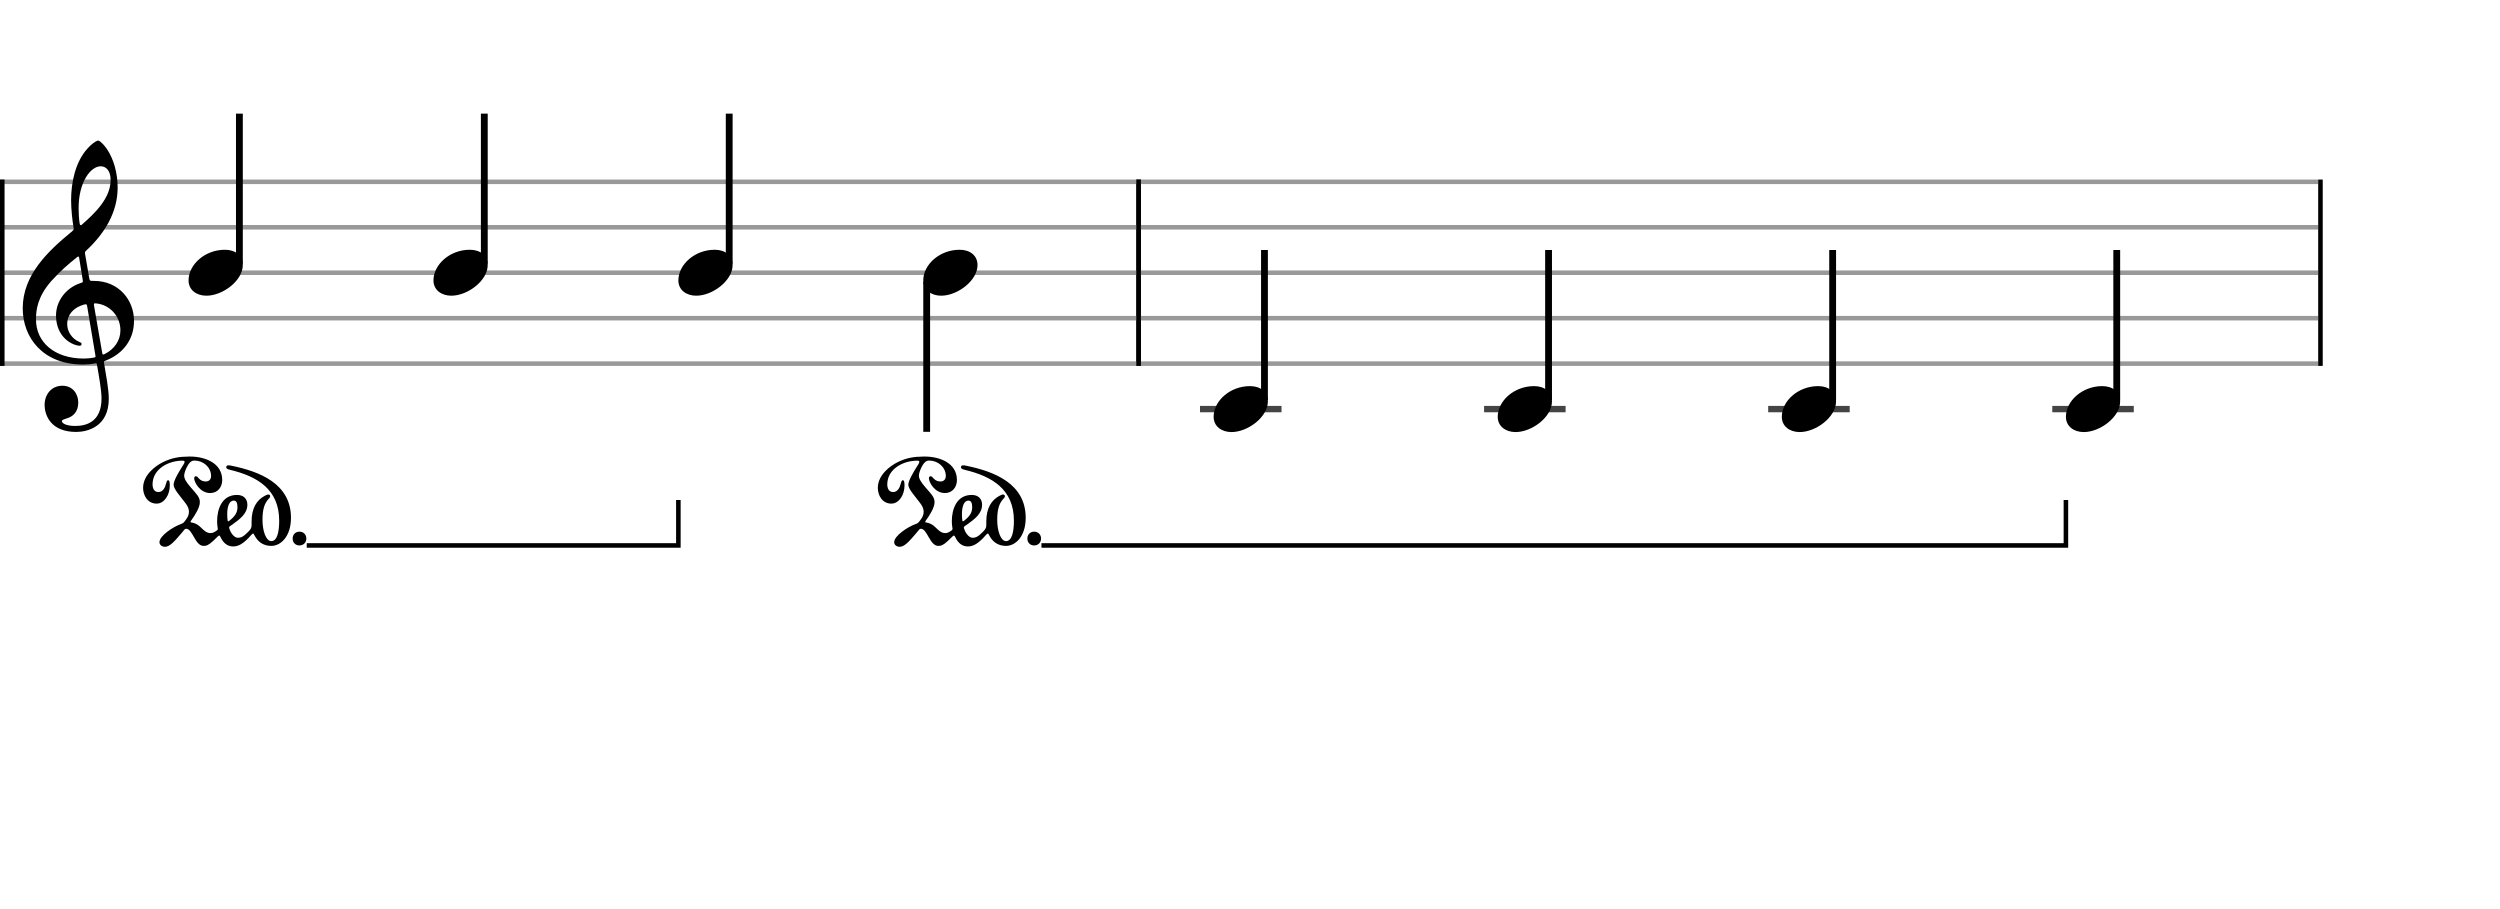 <svg xmlns="http://www.w3.org/2000/svg" stroke-width="0.3" stroke-dasharray="none" fill="black" stroke="black" font-family="Arial, sans-serif" font-size="10pt" font-weight="normal" font-style="normal" width="550" height="200" viewBox="0 0 550 200" style="width: 550px; height: 200px; border: none;"><g class="vf-stave" id="vf-auto27380" stroke-width="1" fill="#999999" stroke="#999999"><path fill="none" d="M0 40L250 40"/><path fill="none" d="M0 50L250 50"/><path fill="none" d="M0 60L250 60"/><path fill="none" d="M0 70L250 70"/><path fill="none" d="M0 80L250 80"/></g><g class="vf-stavebarline" id="vf-auto27381"><rect y="39.5" width="1" height="41" stroke="none"/></g><g class="vf-stavebarline" id="vf-auto27382"><rect x="250" y="39.5" width="1" height="41" stroke="none"/></g><g class="vf-clef" id="vf-auto27383"><path stroke="none" d="M18.711 55.844C18.66 55.413,18.711 55.388,18.939 55.16C22.893 51.485,25.883 46.847,25.883 41.246C25.883 38.078,24.996 34.935,23.501 32.756C22.944 31.945,22.006 30.931,21.6 30.931C21.093 30.931,19.953 31.869,19.243 32.68C16.532 35.67,15.644 40.232,15.644 44.034C15.644 46.138,15.923 48.52,16.177 50.015C16.253 50.446,16.278 50.522,15.847 50.902C10.576 55.236,5 60.457,5 67.832C5 74.168,9.334 80.2,18.28 80.2C19.117 80.2,20.08 80.124,20.815 79.972C21.195 79.896,21.271 79.87,21.347 80.301C21.778 82.76,22.335 85.928,22.335 87.651C22.335 93.049,18.686 93.708,16.532 93.708C14.555 93.708,13.617 93.125,13.617 92.644C13.617 92.39,13.946 92.289,14.783 92.01C15.923 91.681,17.216 90.718,17.216 88.589C17.216 86.587,15.949 84.863,13.718 84.863C11.285 84.863,9.815 86.815,9.815 89.07C9.815 91.427,11.235 95.026,16.76 95.026C19.193 95.026,23.932 93.911,23.932 87.727C23.932 85.623,23.273 82.177,22.893 79.896C22.817 79.465,22.842 79.516,23.349 79.287C27.049 77.818,29.482 74.726,29.482 70.594C29.482 65.931,26.061 61.8,20.688 61.8C19.75 61.8,19.75 61.8,19.623 61.141M22.158 36.583C23.349 36.583,24.337 37.571,24.337 39.573C24.337 43.628,20.865 46.923,18.001 49.432C17.748 49.66,17.596 49.61,17.52 49.128C17.368 48.19,17.292 46.949,17.292 45.783C17.292 40.08,19.928 36.583,22.158 36.583M18.179 61.445C18.28 62.13,18.28 62.104,17.621 62.307C14.428 63.397,12.324 66.286,12.324 69.403C12.324 72.673,14.048 75.004,16.532 75.866C16.836 75.967,17.266 76.069,17.52 76.069C17.799 76.069,17.951 75.891,17.951 75.663C17.951 75.41,17.672 75.308,17.419 75.207C15.873 74.548,14.783 72.977,14.783 71.304C14.783 69.201,16.202 67.655,18.432 67.021C19.015 66.869,19.091 66.92,19.167 67.325L20.992 78.198C21.068 78.603,21.017 78.603,20.485 78.705C19.902 78.806,19.167 78.882,18.432 78.882C12.046 78.882,7.915 75.334,7.915 70.265C7.915 68.111,8.295 65.222,11.311 61.8C13.516 59.367,15.188 57.999,16.886 56.63C17.266 56.326,17.343 56.377,17.419 56.757M20.688 67.249C20.612 66.793,20.663 66.692,21.093 66.742C24.059 66.996,26.492 69.479,26.492 72.673C26.492 74.979,25.098 76.829,23.07 77.868C22.639 78.071,22.563 78.071,22.487 77.64"/></g><g class="vf-stave" id="vf-auto27405" stroke-width="1" fill="#999999" stroke="#999999"><path fill="none" d="M250 40L510 40"/><path fill="none" d="M250 50L510 50"/><path fill="none" d="M250 60L510 60"/><path fill="none" d="M250 70L510 70"/><path fill="none" d="M250 80L510 80"/></g><g class="vf-stavebarline" id="vf-auto27406"><rect x="250" y="39.5" width="1" height="41" stroke="none"/></g><g class="vf-stavebarline" id="vf-auto27407"><rect x="510" y="39.5" width="1" height="41" stroke="none"/></g><g class="vf-stavenote" id="vf-auto27384"><g class="vf-stem" id="vf-auto27385" pointer-events="bounding-box"><path stroke-width="1.5" fill="none" d="M52.666 58L52.666 25"/></g><g class="vf-notehead" id="vf-auto27388" pointer-events="bounding-box"><path stroke="none" d="M45.414 65.054C49.008 65.054,53.416 61.741,53.416 58.315C53.416 56.237,51.788 54.946,49.485 54.946C45.048 54.946,41.482 58.231,41.482 61.685C41.482 63.791,43.223 65.054,45.414 65.054"/></g></g><g class="vf-stavenote" id="vf-auto27389"><g class="vf-stem" id="vf-auto27390" pointer-events="bounding-box"><path stroke-width="1.5" fill="none" d="M106.546 58L106.546 25"/></g><g class="vf-notehead" id="vf-auto27393" pointer-events="bounding-box"><path stroke="none" d="M99.293 65.054C102.887 65.054,107.296 61.741,107.296 58.315C107.296 56.237,105.667 54.946,103.365 54.946C98.928 54.946,95.362 58.231,95.362 61.685C95.362 63.791,97.103 65.054,99.293 65.054"/></g></g><g class="vf-stavenote" id="vf-auto27394"><g class="vf-stem" id="vf-auto27395" pointer-events="bounding-box"><path stroke-width="1.5" fill="none" d="M160.425 58L160.425 25"/></g><g class="vf-notehead" id="vf-auto27398" pointer-events="bounding-box"><path stroke="none" d="M153.172 65.054C156.767 65.054,161.175 61.741,161.175 58.315C161.175 56.237,159.547 54.946,157.244 54.946C152.807 54.946,149.241 58.231,149.241 61.685C149.241 63.791,150.982 65.054,153.172 65.054"/></g></g><g class="vf-stavenote" id="vf-auto27399"><g class="vf-stem" id="vf-auto27400" pointer-events="bounding-box"><path stroke-width="1.5" fill="none" d="M203.871 62L203.871 95"/></g><g class="vf-notehead" id="vf-auto27403" pointer-events="bounding-box"><path stroke="none" d="M207.052 65.054C210.646 65.054,215.055 61.741,215.055 58.315C215.055 56.237,213.426 54.946,211.123 54.946C206.687 54.946,203.121 58.231,203.121 61.685C203.121 63.791,204.862 65.054,207.052 65.054"/></g></g><g class="vf-stavenote" id="vf-auto27408"><path stroke-width="1.4" fill="none" stroke="#444" d="M264 90L281.934 90"/><g class="vf-stem" id="vf-auto27409" pointer-events="bounding-box"><path stroke-width="1.5" fill="none" d="M278.184 88L278.184 55"/></g><g class="vf-notehead" id="vf-auto27412" pointer-events="bounding-box"><path stroke="none" d="M270.931 95.054C274.525 95.054,278.934 91.741,278.934 88.315C278.934 86.237,277.305 84.946,275.003 84.946C270.566 84.946,267 88.231,267 91.685C267 93.791,268.741 95.054,270.931 95.054"/></g></g><g class="vf-stavenote" id="vf-auto27413"><path stroke-width="1.4" fill="none" stroke="#444" d="M326.5 90L344.434 90"/><g class="vf-stem" id="vf-auto27414" pointer-events="bounding-box"><path stroke-width="1.5" fill="none" d="M340.684 88L340.684 55"/></g><g class="vf-notehead" id="vf-auto27417" pointer-events="bounding-box"><path stroke="none" d="M333.431 95.054C337.025 95.054,341.434 91.741,341.434 88.315C341.434 86.237,339.805 84.946,337.503 84.946C333.066 84.946,329.5 88.231,329.5 91.685C329.5 93.791,331.241 95.054,333.431 95.054"/></g></g><g class="vf-stavenote" id="vf-auto27418"><path stroke-width="1.4" fill="none" stroke="#444" d="M389 90L406.934 90"/><g class="vf-stem" id="vf-auto27419" pointer-events="bounding-box"><path stroke-width="1.5" fill="none" d="M403.184 88L403.184 55"/></g><g class="vf-notehead" id="vf-auto27422" pointer-events="bounding-box"><path stroke="none" d="M395.931 95.054C399.525 95.054,403.934 91.741,403.934 88.315C403.934 86.237,402.305 84.946,400.003 84.946C395.566 84.946,392 88.231,392 91.685C392 93.791,393.741 95.054,395.931 95.054"/></g></g><g class="vf-stavenote" id="vf-auto27423"><path stroke-width="1.4" fill="none" stroke="#444" d="M451.5 90L469.434 90"/><g class="vf-stem" id="vf-auto27424" pointer-events="bounding-box"><path stroke-width="1.5" fill="none" d="M465.684 88L465.684 55"/></g><g class="vf-notehead" id="vf-auto27427" pointer-events="bounding-box"><path stroke="none" d="M458.431 95.054C462.025 95.054,466.434 91.741,466.434 88.315C466.434 86.237,464.805 84.946,462.503 84.946C458.066 84.946,454.5 88.231,454.5 91.685C454.5 93.791,456.241 95.054,458.431 95.054"/></g></g><path stroke-width="1" stroke="none" d="M41.593 100.44C39.487 100.465,37.872 100.685,35.864 101.664C34.102 102.546,31.482 104.529,31.482 107.344C31.482 108.886,32.388 110.796,34.469 110.796C36.109 110.796,37.358 108.935,37.358 106.781C37.358 105.826,37.186 105.655,36.99 105.655C36.697 105.655,36.672 105.973,36.476 106.56C36.354 107.099,35.913 108.25,34.861 108.25C33.832 108.25,33.563 107.344,33.563 106.56L33.563 106.438C33.661 103.109,37.113 101.346,40.124 101.346C40.393 101.346,40.613 101.395,40.613 101.591C40.613 101.885,40.295 102.301,40.075 102.668C39.561 103.476,38.19 105.679,38.19 106.634C38.19 107.564,39.634 109.131,40.124 109.816C40.589 110.453,41.568 111.408,41.568 112.558C41.568 113.268,41.348 113.733,40.834 114.419C40.369 115.055,40.32 115.104,39.659 115.349C38.116 115.912,35.081 117.846,35.081 119.29C35.081 119.902,35.668 120.294,36.28 120.294C37.333 120.294,38.312 119.192,39.879 117.356L40.369 116.769C40.54 116.548,40.687 116.328,40.956 116.328C42.376 116.328,42.914 120.098,44.775 120.098C45.362 120.098,45.828 120,46.929 118.972L47.835 118.091C47.982 117.944,48.129 117.821,48.251 117.821C48.325 117.821,48.374 117.895,48.52 118.164C49.034 119.29,49.916 120.22,51.287 120.22C52.388 120.22,53.367 119.682,54.64 118.384C55.252 117.748,55.497 117.381,55.669 117.381C55.815 117.381,55.864 117.576,56.011 117.821C56.697 119.119,57.847 120.098,59.683 120.098C61.789 120.098,64.016 117.993,64.016 113.929C64.016 106.389,57.113 103.721,50.87 102.448C50.699 102.399,50.454 102.374,50.234 102.374C49.891 102.374,49.769 102.595,49.769 102.791C49.769 103.035,49.989 103.231,50.577 103.354C56.648 104.798,61.421 107.662,61.421 114.565C61.421 117.013,60.981 119.045,59.683 119.045C58.508 119.045,57.749 116.769,57.749 114.394C57.749 112.313,58.068 110.771,59.194 109.645C59.39 109.425,59.438 109.327,59.438 109.18C59.438 108.96,59.292 108.788,59.047 108.788C58.875 108.788,58.631 108.862,58.239 109.082C56.501 110.012,55.35 111.75,55.35 114.712L55.35 115.349C55.35 116.083,55.277 116.328,54.567 117.038C53.49 118.14,52.951 118.311,52.339 118.311C51.458 118.311,50.724 117.136,50.479 116.377C50.454 116.23,50.405 116.132,50.405 116.01C50.405 115.912,50.479 115.838,50.724 115.667L51.091 115.422C52.706 114.247,54.42 113.048,54.42 111.04C54.42 109.669,53.514 108.886,52.143 108.886C48.888 108.886,47.762 111.897,47.762 114.688C47.762 115.177,47.81 115.692,47.908 116.255L47.908 116.401C47.908 116.499,47.884 116.573,47.688 116.72C47.125 117.111,46.782 117.283,46.293 117.283C45.485 117.283,44.848 116.695,44.236 116.083C43.649 115.496,43.086 115.177,42.523 115.031C42.131 114.933,41.911 114.957,41.911 114.81C41.911 114.712,41.984 114.614,42.156 114.37C42.841 113.415,43.967 111.677,43.967 110.477C43.967 109.351,43.233 108.69,41.984 107.246C40.956 106.046,40.515 105.336,40.515 104.602C40.515 104.137,40.883 103.084,41.323 102.374C41.886 101.42,42.4 101.322,42.792 101.322C44.702 101.322,46.44 102.766,46.44 104.724C46.44 105.508,45.926 105.924,45.289 105.924C44.702 105.924,44.212 105.753,43.747 105.263C43.526 105.043,43.404 104.773,43.086 104.773C42.866 104.773,42.719 104.945,42.719 105.239C42.719 106.046,43.967 108.47,46.244 108.47C47.884 108.47,48.888 107.172,48.888 105.606C48.888 101.836,45.044 100.44,41.813 100.44M51.434 110.135C51.997 110.135,52.241 110.624,52.241 111.603C52.241 112.778,51.654 113.611,50.577 114.468C50.405 114.614,50.283 114.688,50.21 114.688C50.136 114.688,50.063 114.614,50.063 114.419C50.014 114.002,49.989 113.586,49.989 113.097C49.989 111.53,50.381 110.135,51.434 110.135M65.877 116.964C64.995 116.964,64.383 117.601,64.383 118.482C64.383 119.364,64.995 120,65.877 120C66.758 120,67.394 119.364,67.394 118.482C67.394 117.601,66.758 116.964,65.877 116.964"/><path stroke-width="1" fill="none" d="M67.482 120L149.241 120L149.241 110"/><path stroke-width="1" stroke="none" d="M203.231 100.44C201.126 100.465,199.51 100.685,197.502 101.664C195.74 102.546,193.121 104.529,193.121 107.344C193.121 108.886,194.026 110.796,196.107 110.796C197.747 110.796,198.996 108.935,198.996 106.781C198.996 105.826,198.824 105.655,198.629 105.655C198.335 105.655,198.31 105.973,198.114 106.56C197.992 107.099,197.551 108.25,196.499 108.25C195.471 108.25,195.201 107.344,195.201 106.56L195.201 106.438C195.299 103.109,198.751 101.346,201.762 101.346C202.031 101.346,202.252 101.395,202.252 101.591C202.252 101.885,201.933 102.301,201.713 102.668C201.199 103.476,199.828 105.679,199.828 106.634C199.828 107.564,201.272 109.131,201.762 109.816C202.227 110.453,203.206 111.408,203.206 112.558C203.206 113.268,202.986 113.733,202.472 114.419C202.007 115.055,201.958 115.104,201.297 115.349C199.755 115.912,196.719 117.846,196.719 119.29C196.719 119.902,197.307 120.294,197.919 120.294C198.971 120.294,199.95 119.192,201.517 117.356L202.007 116.769C202.178 116.548,202.325 116.328,202.594 116.328C204.014 116.328,204.553 120.098,206.413 120.098C207.001 120.098,207.466 120,208.567 118.972L209.473 118.091C209.62 117.944,209.767 117.821,209.889 117.821C209.963 117.821,210.012 117.895,210.159 118.164C210.673 119.29,211.554 120.22,212.925 120.22C214.026 120.22,215.006 119.682,216.279 118.384C216.891 117.748,217.135 117.381,217.307 117.381C217.454 117.381,217.503 117.576,217.65 117.821C218.335 119.119,219.486 120.098,221.322 120.098C223.427 120.098,225.654 117.993,225.654 113.929C225.654 106.389,218.751 103.721,212.509 102.448C212.337 102.399,212.093 102.374,211.872 102.374C211.53 102.374,211.407 102.595,211.407 102.791C211.407 103.035,211.627 103.231,212.215 103.354C218.286 104.798,223.06 107.662,223.06 114.565C223.06 117.013,222.619 119.045,221.322 119.045C220.146 119.045,219.388 116.769,219.388 114.394C219.388 112.313,219.706 110.771,220.832 109.645C221.028 109.425,221.077 109.327,221.077 109.18C221.077 108.96,220.93 108.788,220.685 108.788C220.514 108.788,220.269 108.862,219.877 109.082C218.139 110.012,216.989 111.75,216.989 114.712L216.989 115.349C216.989 116.083,216.915 116.328,216.205 117.038C215.128 118.14,214.59 118.311,213.978 118.311C213.096 118.311,212.362 117.136,212.117 116.377C212.093 116.23,212.044 116.132,212.044 116.01C212.044 115.912,212.117 115.838,212.362 115.667L212.729 115.422C214.345 114.247,216.058 113.048,216.058 111.04C216.058 109.669,215.153 108.886,213.782 108.886C210.526 108.886,209.4 111.897,209.4 114.688C209.4 115.177,209.449 115.692,209.547 116.255L209.547 116.401C209.547 116.499,209.522 116.573,209.326 116.72C208.763 117.111,208.421 117.283,207.931 117.283C207.123 117.283,206.487 116.695,205.875 116.083C205.287 115.496,204.724 115.177,204.161 115.031C203.769 114.933,203.549 114.957,203.549 114.81C203.549 114.712,203.622 114.614,203.794 114.37C204.479 113.415,205.605 111.677,205.605 110.477C205.605 109.351,204.871 108.69,203.622 107.246C202.594 106.046,202.154 105.336,202.154 104.602C202.154 104.137,202.521 103.084,202.962 102.374C203.525 101.42,204.039 101.322,204.43 101.322C206.34 101.322,208.078 102.766,208.078 104.724C208.078 105.508,207.564 105.924,206.927 105.924C206.34 105.924,205.85 105.753,205.385 105.263C205.165 105.043,205.042 104.773,204.724 104.773C204.504 104.773,204.357 104.945,204.357 105.239C204.357 106.046,205.605 108.47,207.882 108.47C209.522 108.47,210.526 107.172,210.526 105.606C210.526 101.836,206.682 100.44,203.451 100.44M213.072 110.135C213.635 110.135,213.88 110.624,213.88 111.603C213.88 112.778,213.292 113.611,212.215 114.468C212.044 114.614,211.921 114.688,211.848 114.688C211.774 114.688,211.701 114.614,211.701 114.419C211.652 114.002,211.627 113.586,211.627 113.097C211.627 111.53,212.019 110.135,213.072 110.135M227.515 116.964C226.634 116.964,226.022 117.601,226.022 118.482C226.022 119.364,226.634 120,227.515 120C228.396 120,229.033 119.364,229.033 118.482C229.033 117.601,228.396 116.964,227.515 116.964"/><path stroke-width="1" fill="none" d="M229.121 120L454.5 120L454.5 110"/></svg>